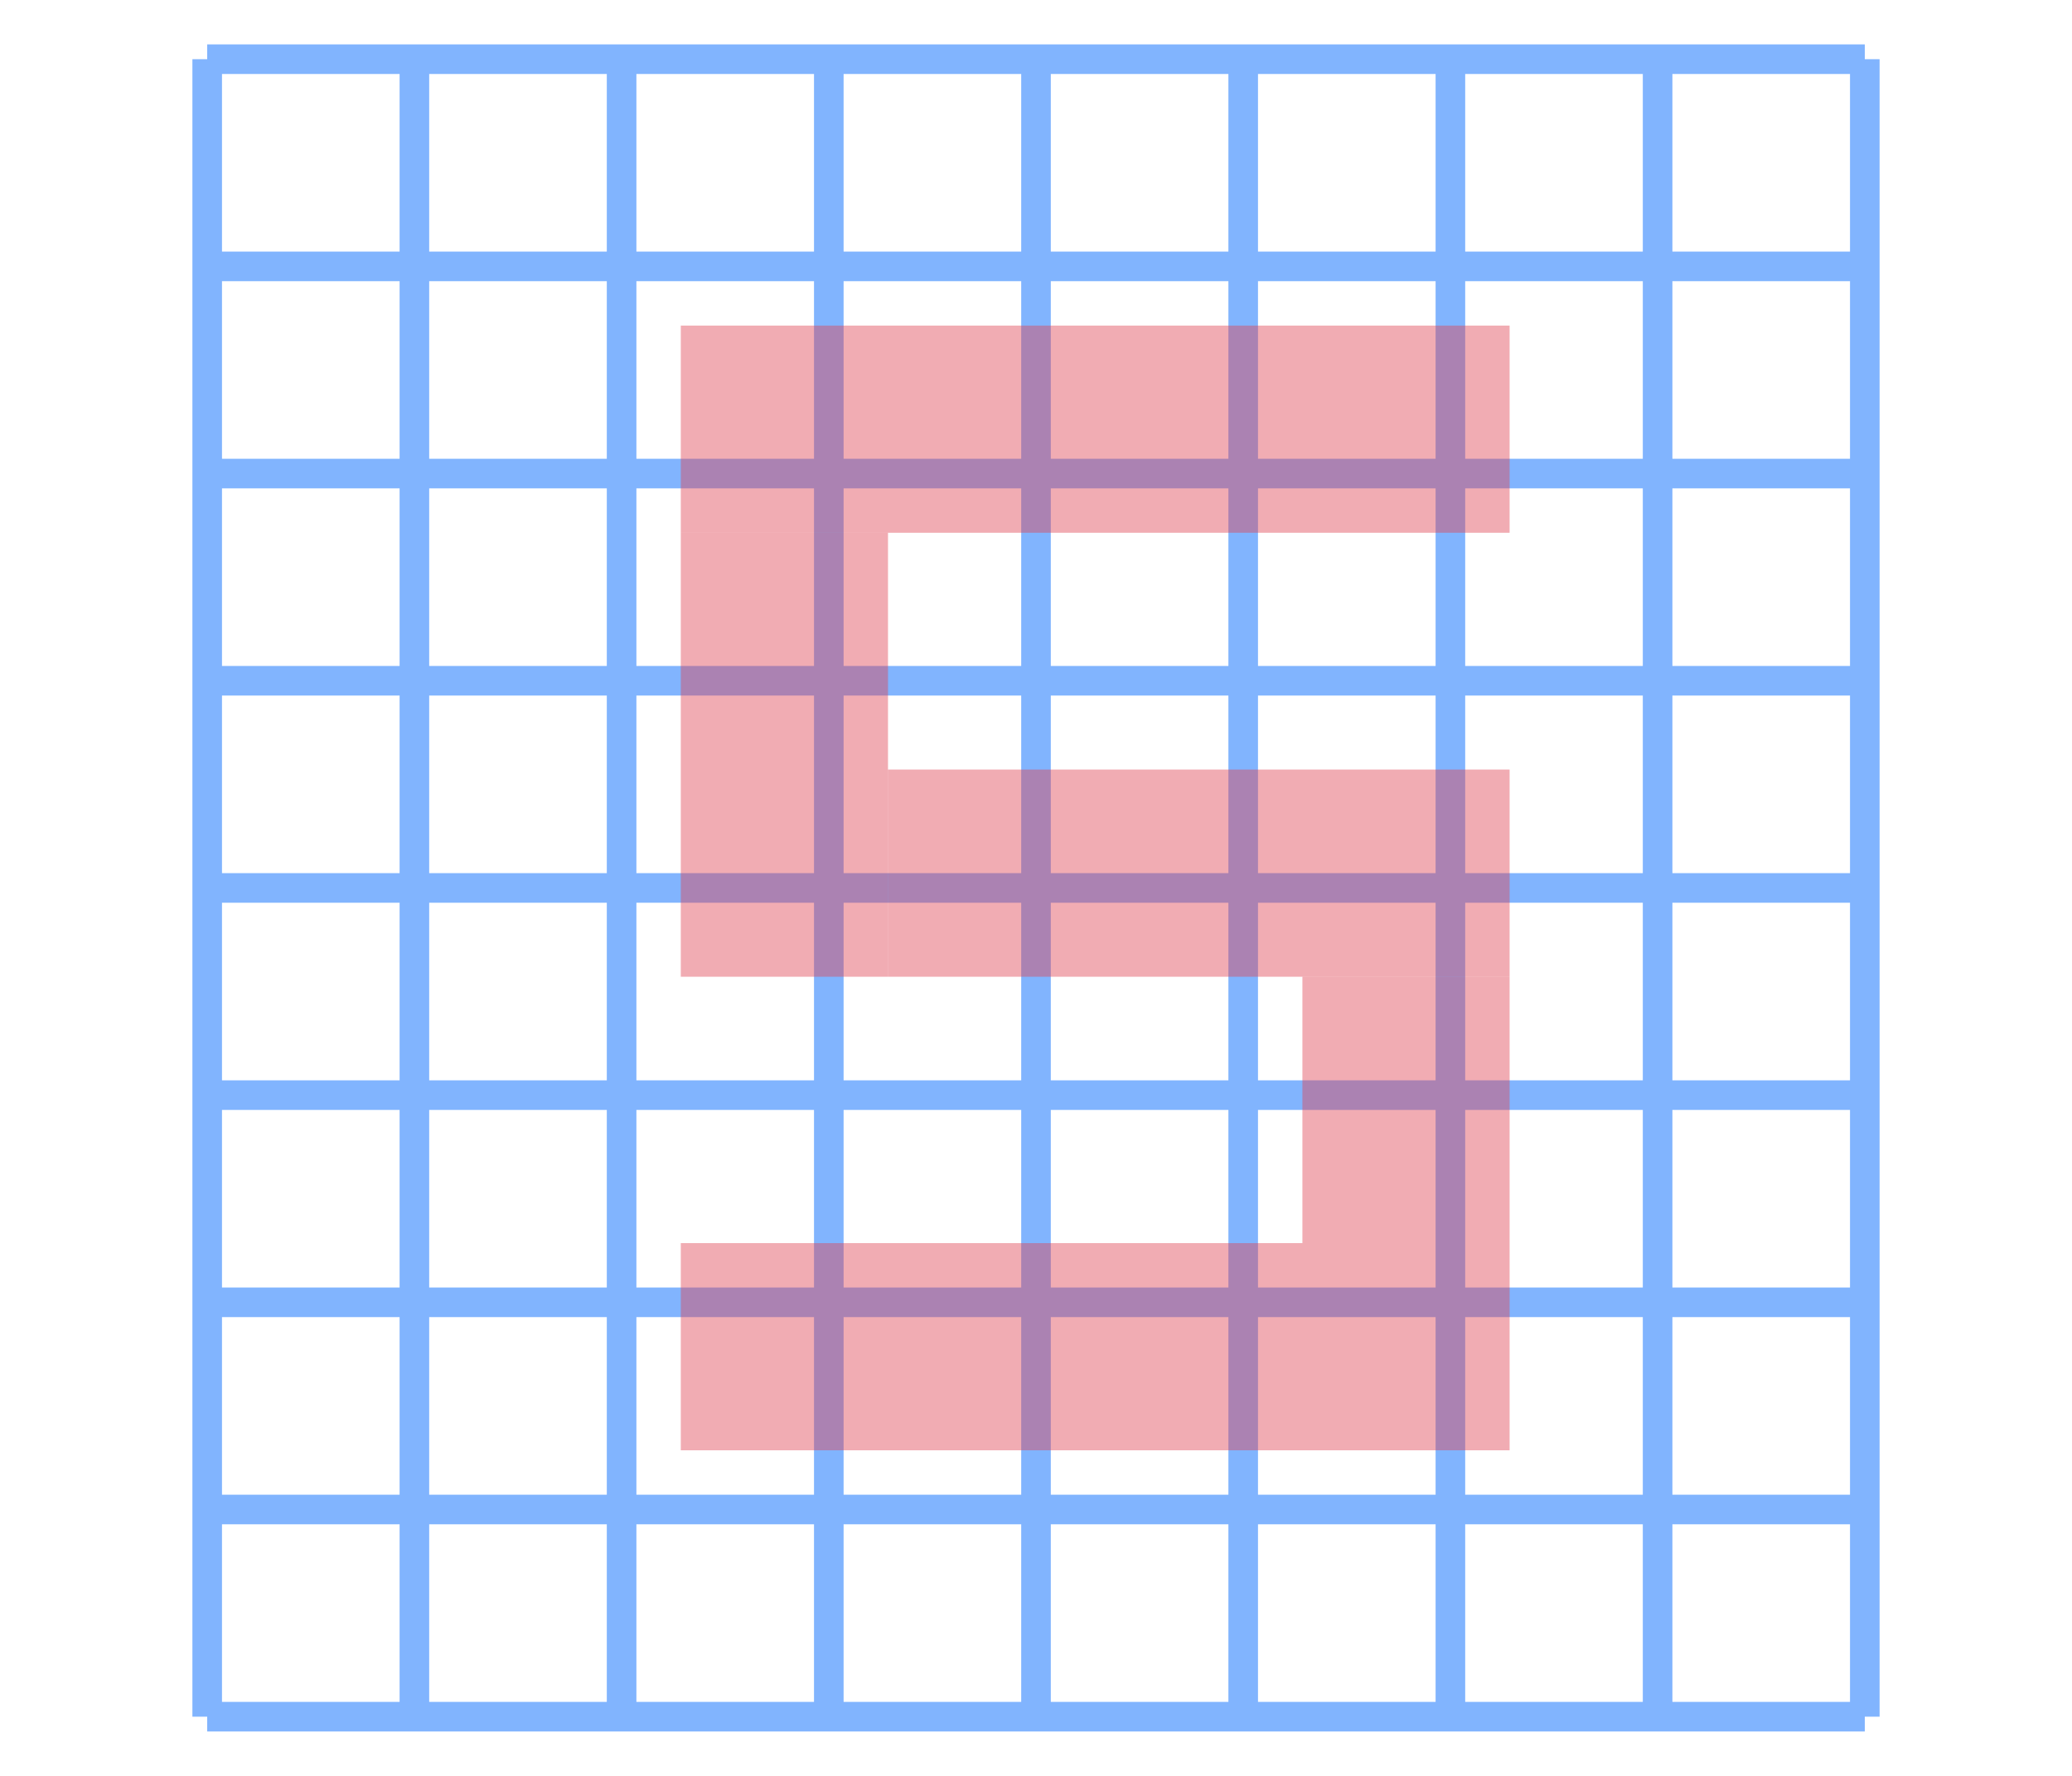 <?xml version="1.0" encoding="UTF-8" standalone="no"?>
<svg
   width="70"
   height="60"
   viewBox="0 0 70 60"
   version="1.1"
   id="svg1"
   sodipodi:docname="org.inkscape.filter.pixel-snap.svg"
   inkscape:version="1.4-dev (de72ba3c18, 2023-06-27, custom)"
   xmlns:inkscape="http://www.inkscape.org/namespaces/inkscape"
   xmlns:sodipodi="http://sodipodi.sourceforge.net/DTD/sodipodi-0.dtd"
   xmlns="http://www.w3.org/2000/svg"
   xmlns:svg="http://www.w3.org/2000/svg">
  <sodipodi:namedview
     id="namedview1"
     pagecolor="#ffffff"
     bordercolor="#000000"
     borderopacity="0.25"
     inkscape:showpageshadow="2"
     inkscape:pageopacity="0.0"
     inkscape:pagecheckerboard="0"
     inkscape:deskcolor="#d1d1d1"
     inkscape:zoom="2.6879679"
     inkscape:cx="26.414006"
     inkscape:cy="28.646176"
     inkscape:current-layer="layer1"
     showgrid="false">
    <inkscape:grid
       id="grid1"
       units="px"
       originx="0"
       originy="0"
       spacingx="1"
       spacingy="1"
       empcolor="#0099e5"
       empopacity="0.302"
       color="#3f84a6"
       opacity="0.149"
       empspacing="5"
       dotted="false"
       gridanglex="30"
       gridanglez="30"
       visible="false" />
  </sodipodi:namedview>
  <defs
     id="defs1" />
  <g
     inkscape:label="org.inkscape.filter.pixel-snap"
     inkscape:groupmode="layer"
     id="layer1">
    <path
       d="M 7,2 V 58 M 14,2 V 58 M 21,2 V 58 M 28,2 V 58 M 35,2 V 58 M 42,2 V 58 M 49,2 V 58 M 56,2 V 58 M 63,2 V 58 M 7,2 H 63 M 7,9 H 63 M 7,16 H 63 M 7,23 H 63 M 7,30 H 63 M 7,37 H 63 M 7,44 H 63 M 7,51 H 63 M 7,58 h 56"
       style="fill:none;stroke:#81b4fe;stroke-width:1px"
       id="path1"
       sodipodi:nodetypes="cccccccccccccccccccccccccccccccccccc" />
    <rect
       style="fill:#df4554;fill-opacity:0.445;fill-rule:evenodd;stroke:none;stroke-width:1;stroke-miterlimit:5.5"
       id="rect1"
       width="7"
       height="9"
       x="44"
       y="33" />
    <rect
       style="fill:#df4554;fill-opacity:0.445;fill-rule:evenodd;stroke:none;stroke-width:1;stroke-miterlimit:5.5"
       id="rect2"
       width="7"
       height="28"
       x="11"
       y="-51"
       transform="rotate(90)" />
    <rect
       style="fill:#df4554;fill-opacity:0.445;fill-rule:evenodd;stroke:none;stroke-width:1;stroke-miterlimit:5.5"
       id="rect3"
       width="7"
       height="21"
       x="26"
       y="-51"
       transform="rotate(90)" />
    <rect
       style="fill:#df4554;fill-opacity:0.445;fill-rule:evenodd;stroke:none;stroke-width:1;stroke-miterlimit:5.5"
       id="rect4"
       width="7"
       height="28"
       x="42"
       y="-51"
       transform="rotate(90)" />
    <rect
       style="fill:#df4554;fill-opacity:0.445;fill-rule:evenodd;stroke:none;stroke-width:1;stroke-miterlimit:5.5"
       id="rect5"
       width="7"
       height="15"
       x="23"
       y="18" />
  </g>
</svg>
